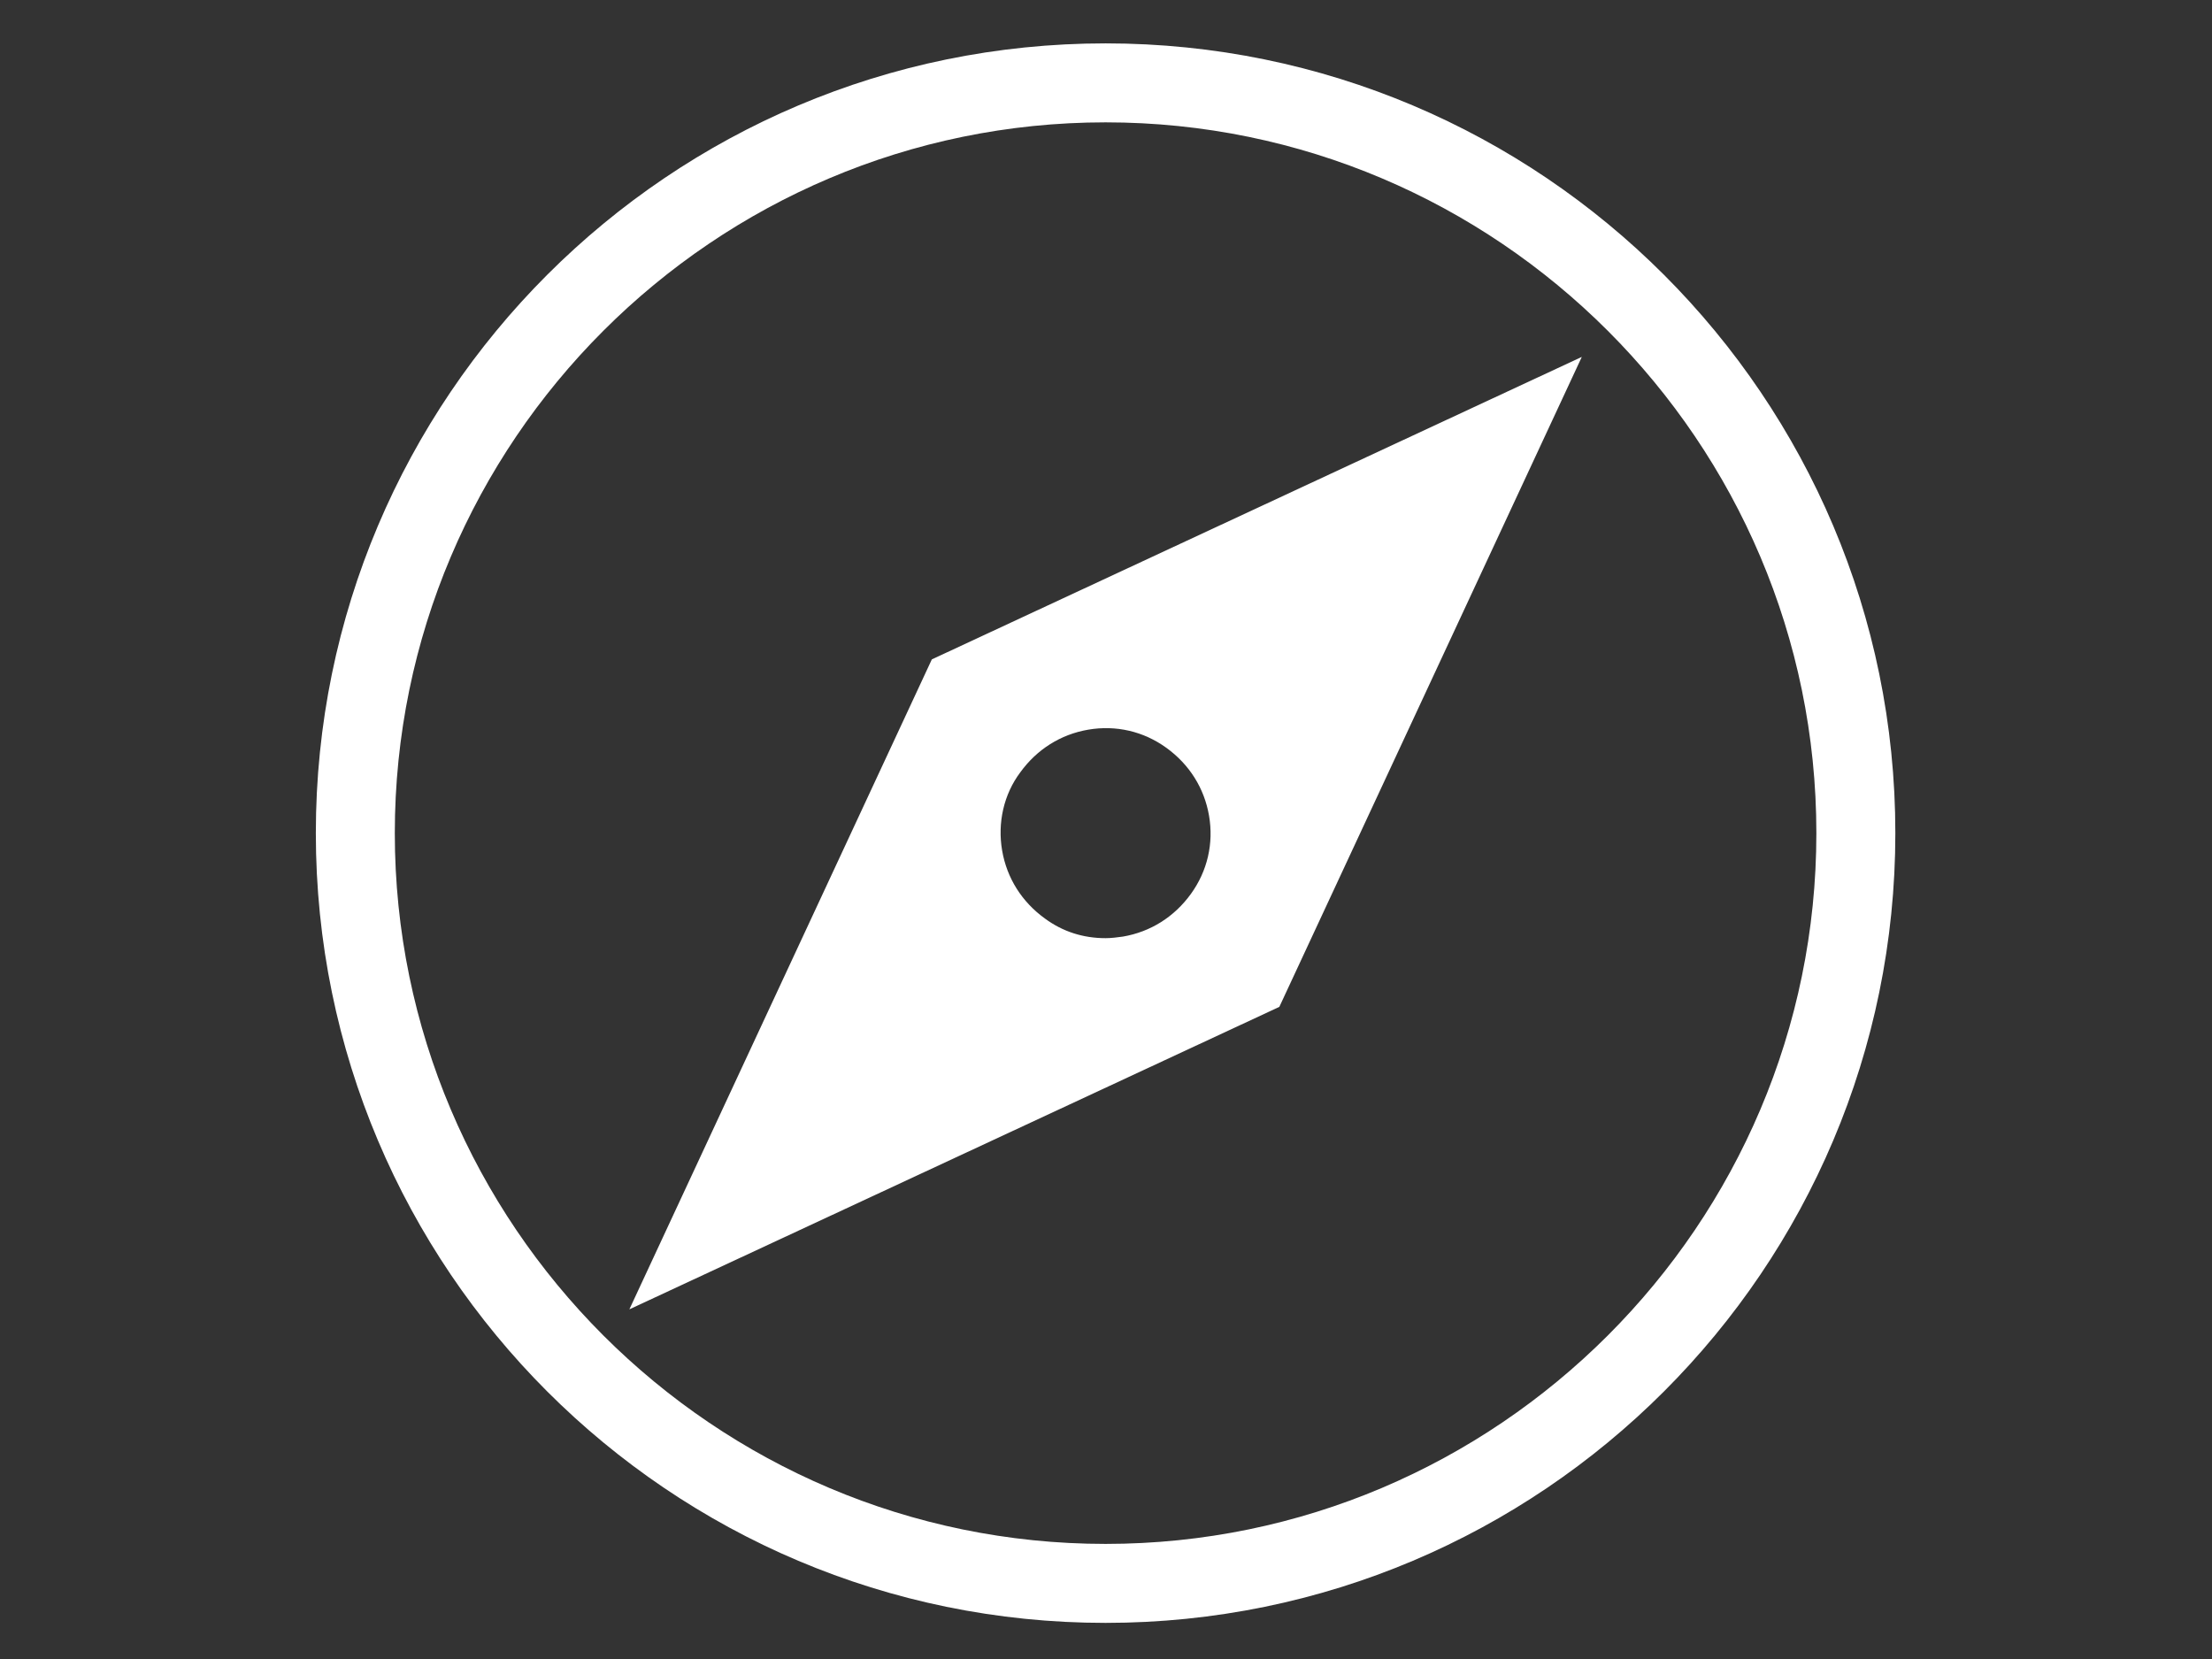 <?xml version="1.0" encoding="UTF-8" standalone="no" ?>
<!DOCTYPE svg PUBLIC "-//W3C//DTD SVG 1.1//EN" "http://www.w3.org/Graphics/SVG/1.1/DTD/svg11.dtd">
<svg xmlns="http://www.w3.org/2000/svg" xmlns:xlink="http://www.w3.org/1999/xlink" version="1.1" width="640" height="480" viewBox="0 0 640 480" xml:space="preserve">
<rect x="0" y="0" width="640" height="480" fill="#333333" stroke="none"/>
<desc>Created with Fabric.js 3.6.6</desc>
<defs>
</defs>
<g transform="matrix(22.85 0 0 22.85 319.88 241.05)"  >
<path style="stroke: none; stroke-width: 1; stroke-dasharray: none; stroke-linecap: butt; stroke-dashoffset: 0; stroke-linejoin: miter; stroke-miterlimit: 4; fill: rgb(255,255,255); fill-rule: nonzero; opacity: 1;"  transform=" translate(-12, -12)" d="M 9.8 9.8 l -3.83 8.23 l 8.23 -3.83 l 3.83 -8.23 L 9.8 9.8 z M 13.08 12.77 c -0.21 0.29 -0.51 0.48 -0.86 0.54 c -0.07 0.01 -0.15 0.02 -0.22 0.02 c -0.28 0 -0.54 -0.08 -0.77 -0.25 c -0.29 -0.21 -0.48 -0.51 -0.54 -0.86 c -0.06 -0.35 0.02 -0.71 0.23 -0.99 c 0.21 -0.29 0.51 -0.48 0.86 -0.54 c 0.35 -0.06 0.7 0.02 0.99 0.23 c 0.29 0.21 0.48 0.51 0.54 0.86 C 13.37 12.13 13.29 12.48 13.08 12.77 z M 12 3 c 4.96 0 9 4.04 9 9 s -4.04 9 -9 9 s -9 -4.04 -9 -9 S 7.04 3 12 3 M 12 2 C 6.48 2 2 6.48 2 12 s 4.48 10 10 10 s 10 -4.48 10 -10 S 17.52 2 12 2 L 12 2 z" stroke-linecap="round" />
</g>
</svg>
